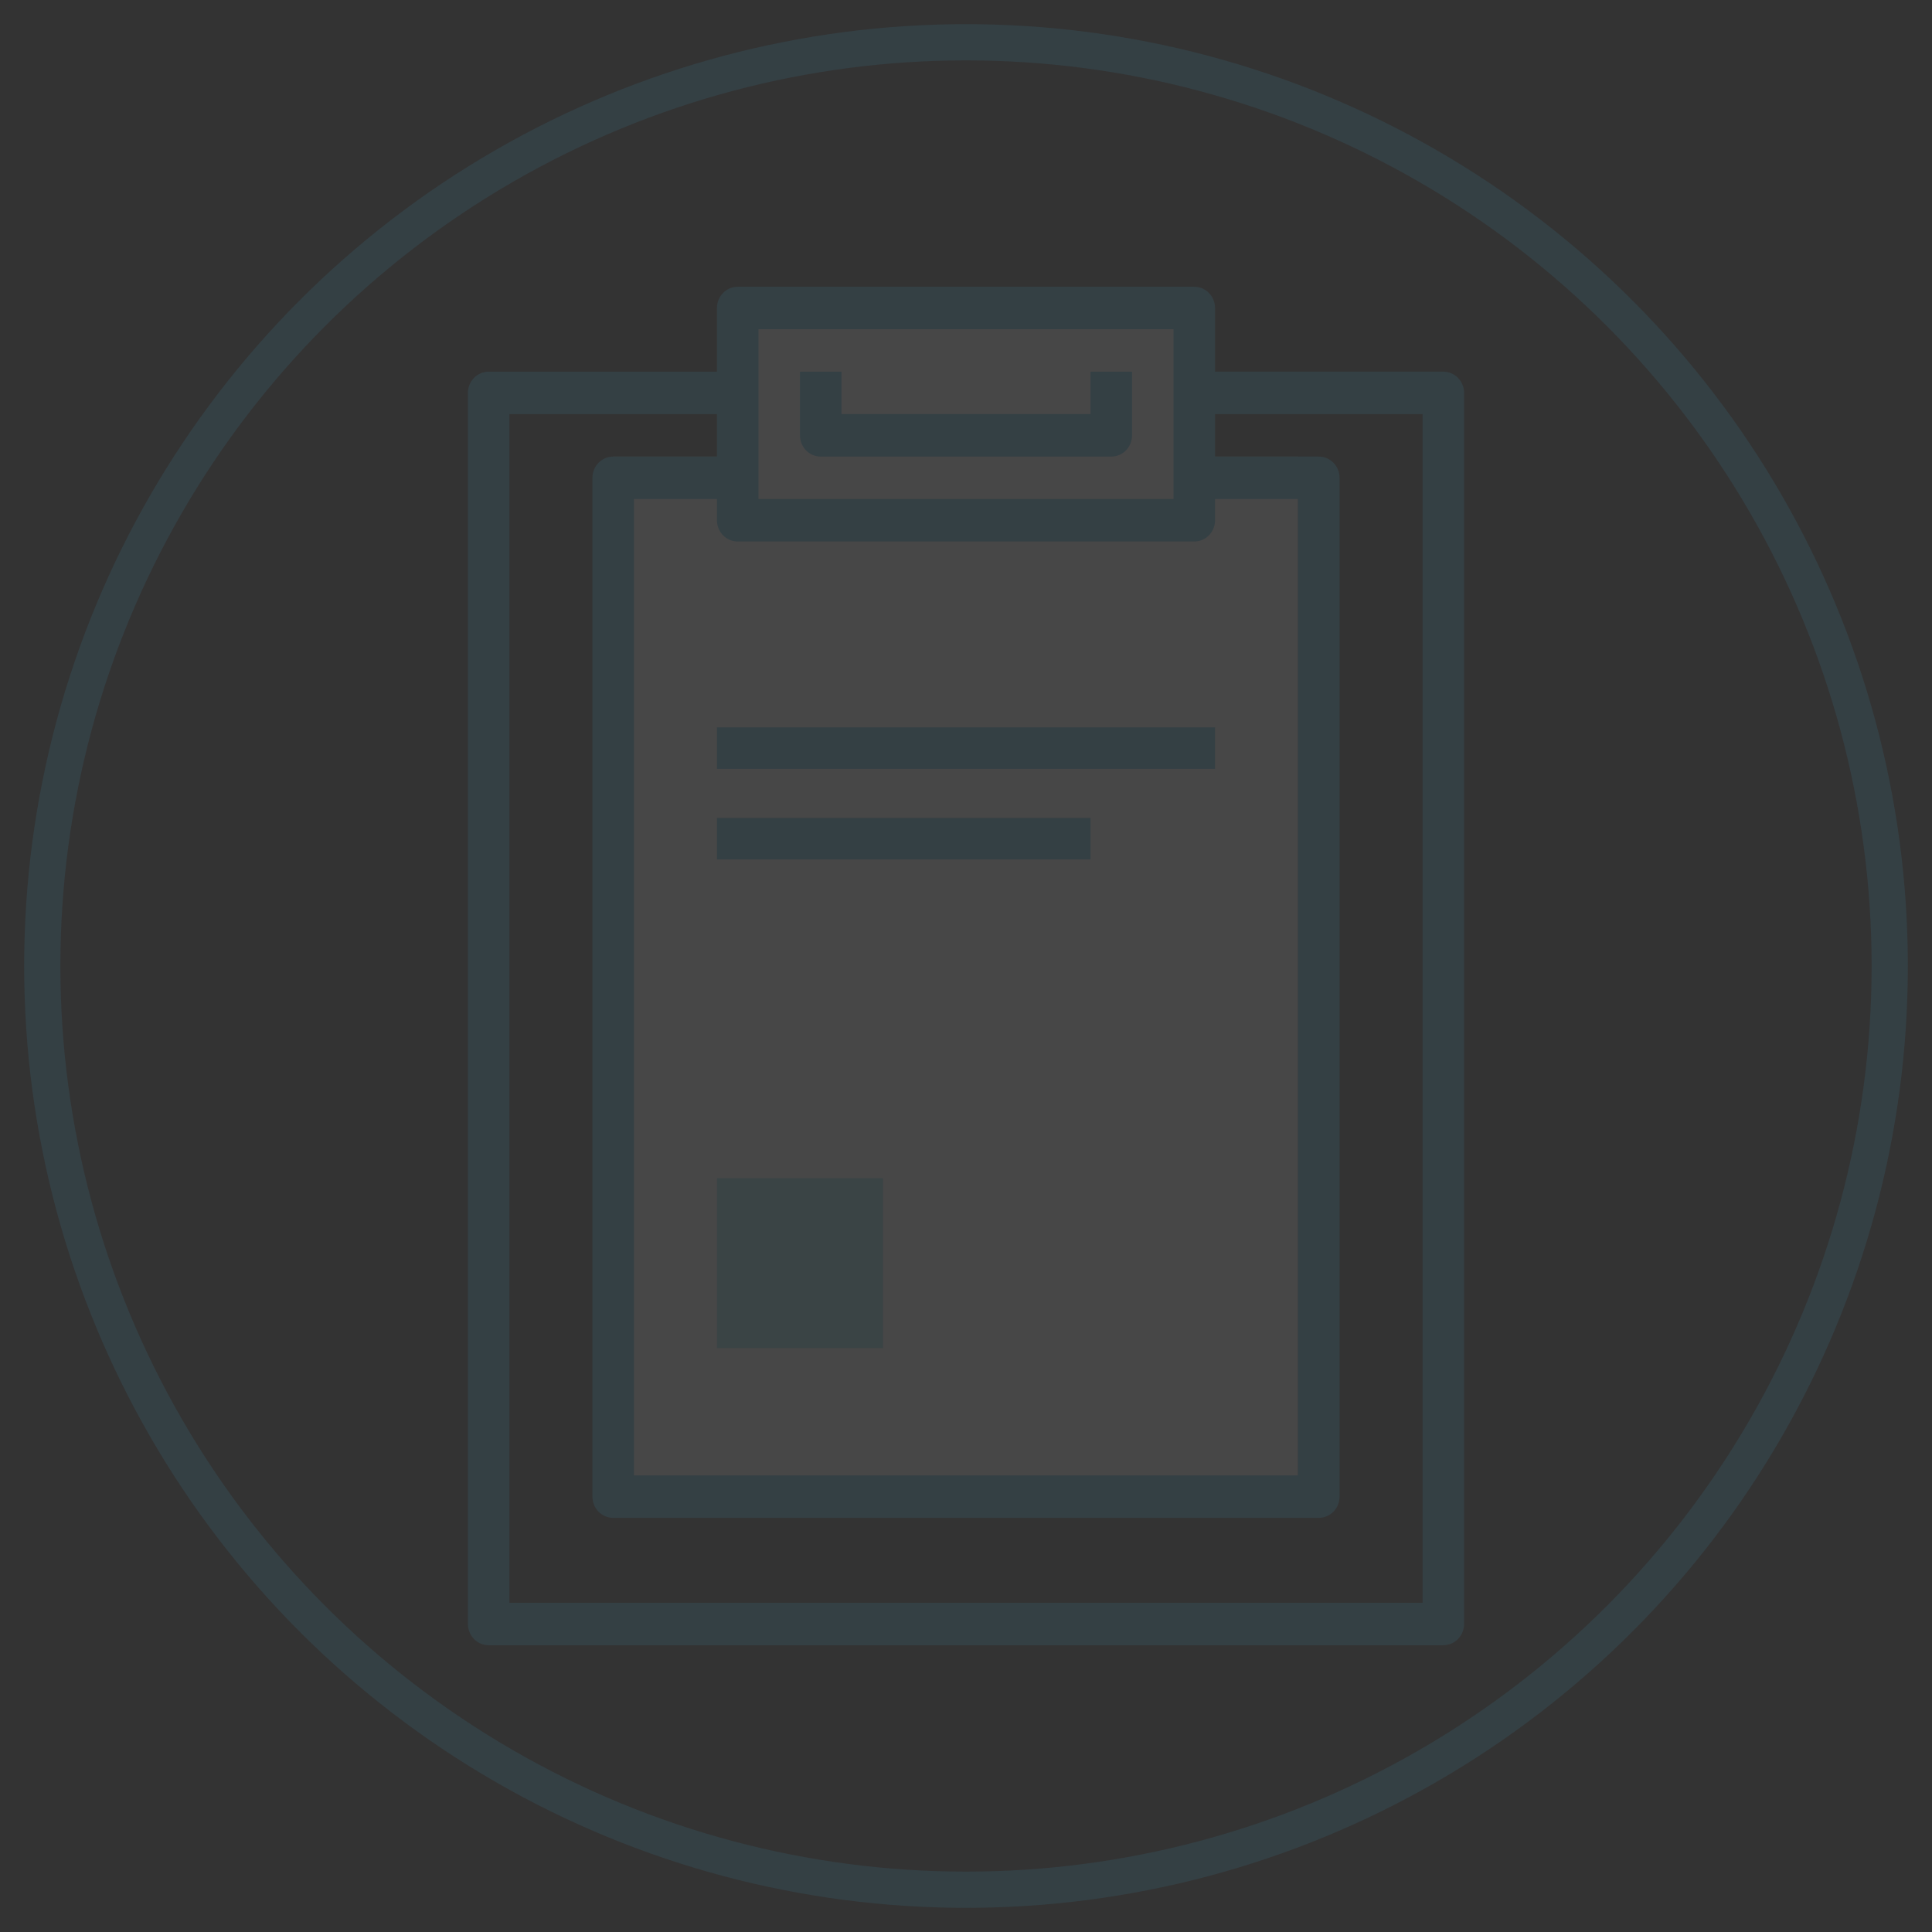 <svg xmlns="http://www.w3.org/2000/svg" xmlns:xlink="http://www.w3.org/1999/xlink" width="160" height="160" viewBox="0 0 160 160">
    <rect x="0" y="0" width="160" height="160" fill="#333333" stroke="none"/>
    <defs>
        <circle id="a" cx="75" cy="75" r="75"/>
    </defs>
    <g fill="none" fill-rule="evenodd" opacity=".1" transform="translate(5 5)">
        <mask id="b" fill="#fff">
            <use xlink:href="#a"/>
        </mask>
        <circle cx="75" cy="75" r="76.5" stroke="#3EB5E5" stroke-width="3"/>
        <g mask="url(#b)">
            <path d="M35.469 129.494h79.062V27.54H35.47z"/>
            <path fill="#FFF" d="M45.781 118.947H102.5V32.814H45.781z"/>
            <path fill="#3EB5E5" d="M114.531 131.25H35.47c-.95 0-1.719-.786-1.719-1.758V27.54c0-.972.768-1.758 1.719-1.758h20.625v3.516H37.187v98.437h75.626V29.297H93.906V25.78h20.625c.95 0 1.719.786 1.719 1.758v101.953c0 .972-.768 1.758-1.719 1.758z"/>
            <path fill="#FFF" d="M56.094 38.088h37.812V20.51H56.094z"/>
            <path fill="#3EB5E5" d="M57.813 36.328h34.374V22.266H57.813v14.062zm36.093 3.516H56.094c-.95 0-1.719-.786-1.719-1.758V20.508c0-.972.768-1.758 1.719-1.758h37.812c.95 0 1.719.786 1.719 1.758v17.578c0 .972-.768 1.758-1.719 1.758z"/>
            <path fill="#3EB5E5" d="M104.219 120.703H45.78c-.95 0-1.718-.786-1.718-1.758V34.57c0-.972.768-1.758 1.718-1.758h10.314v3.516H47.5v80.86h55v-80.86h-8.595v-3.516h10.314c.95 0 1.719.786 1.719 1.758v84.375c0 .972-.769 1.758-1.72 1.758"/>
            <path fill="#3EB5E5" d="M87.031 32.813H62.97c-.95 0-1.719-.786-1.719-1.758V25.78h3.438v3.516h20.624V25.78h3.438v5.274c0 .972-.768 1.758-1.719 1.758"/>
            <path stroke="#3EB5E5" stroke-width="3.438" d="M54.375 64.455h30.938M54.375 56.955h41.25"/>
            <path fill="#7BE3EF" d="M54.375 92.578h13.75v14.063h-13.75z"/>
        </g>
    </g>
</svg>
